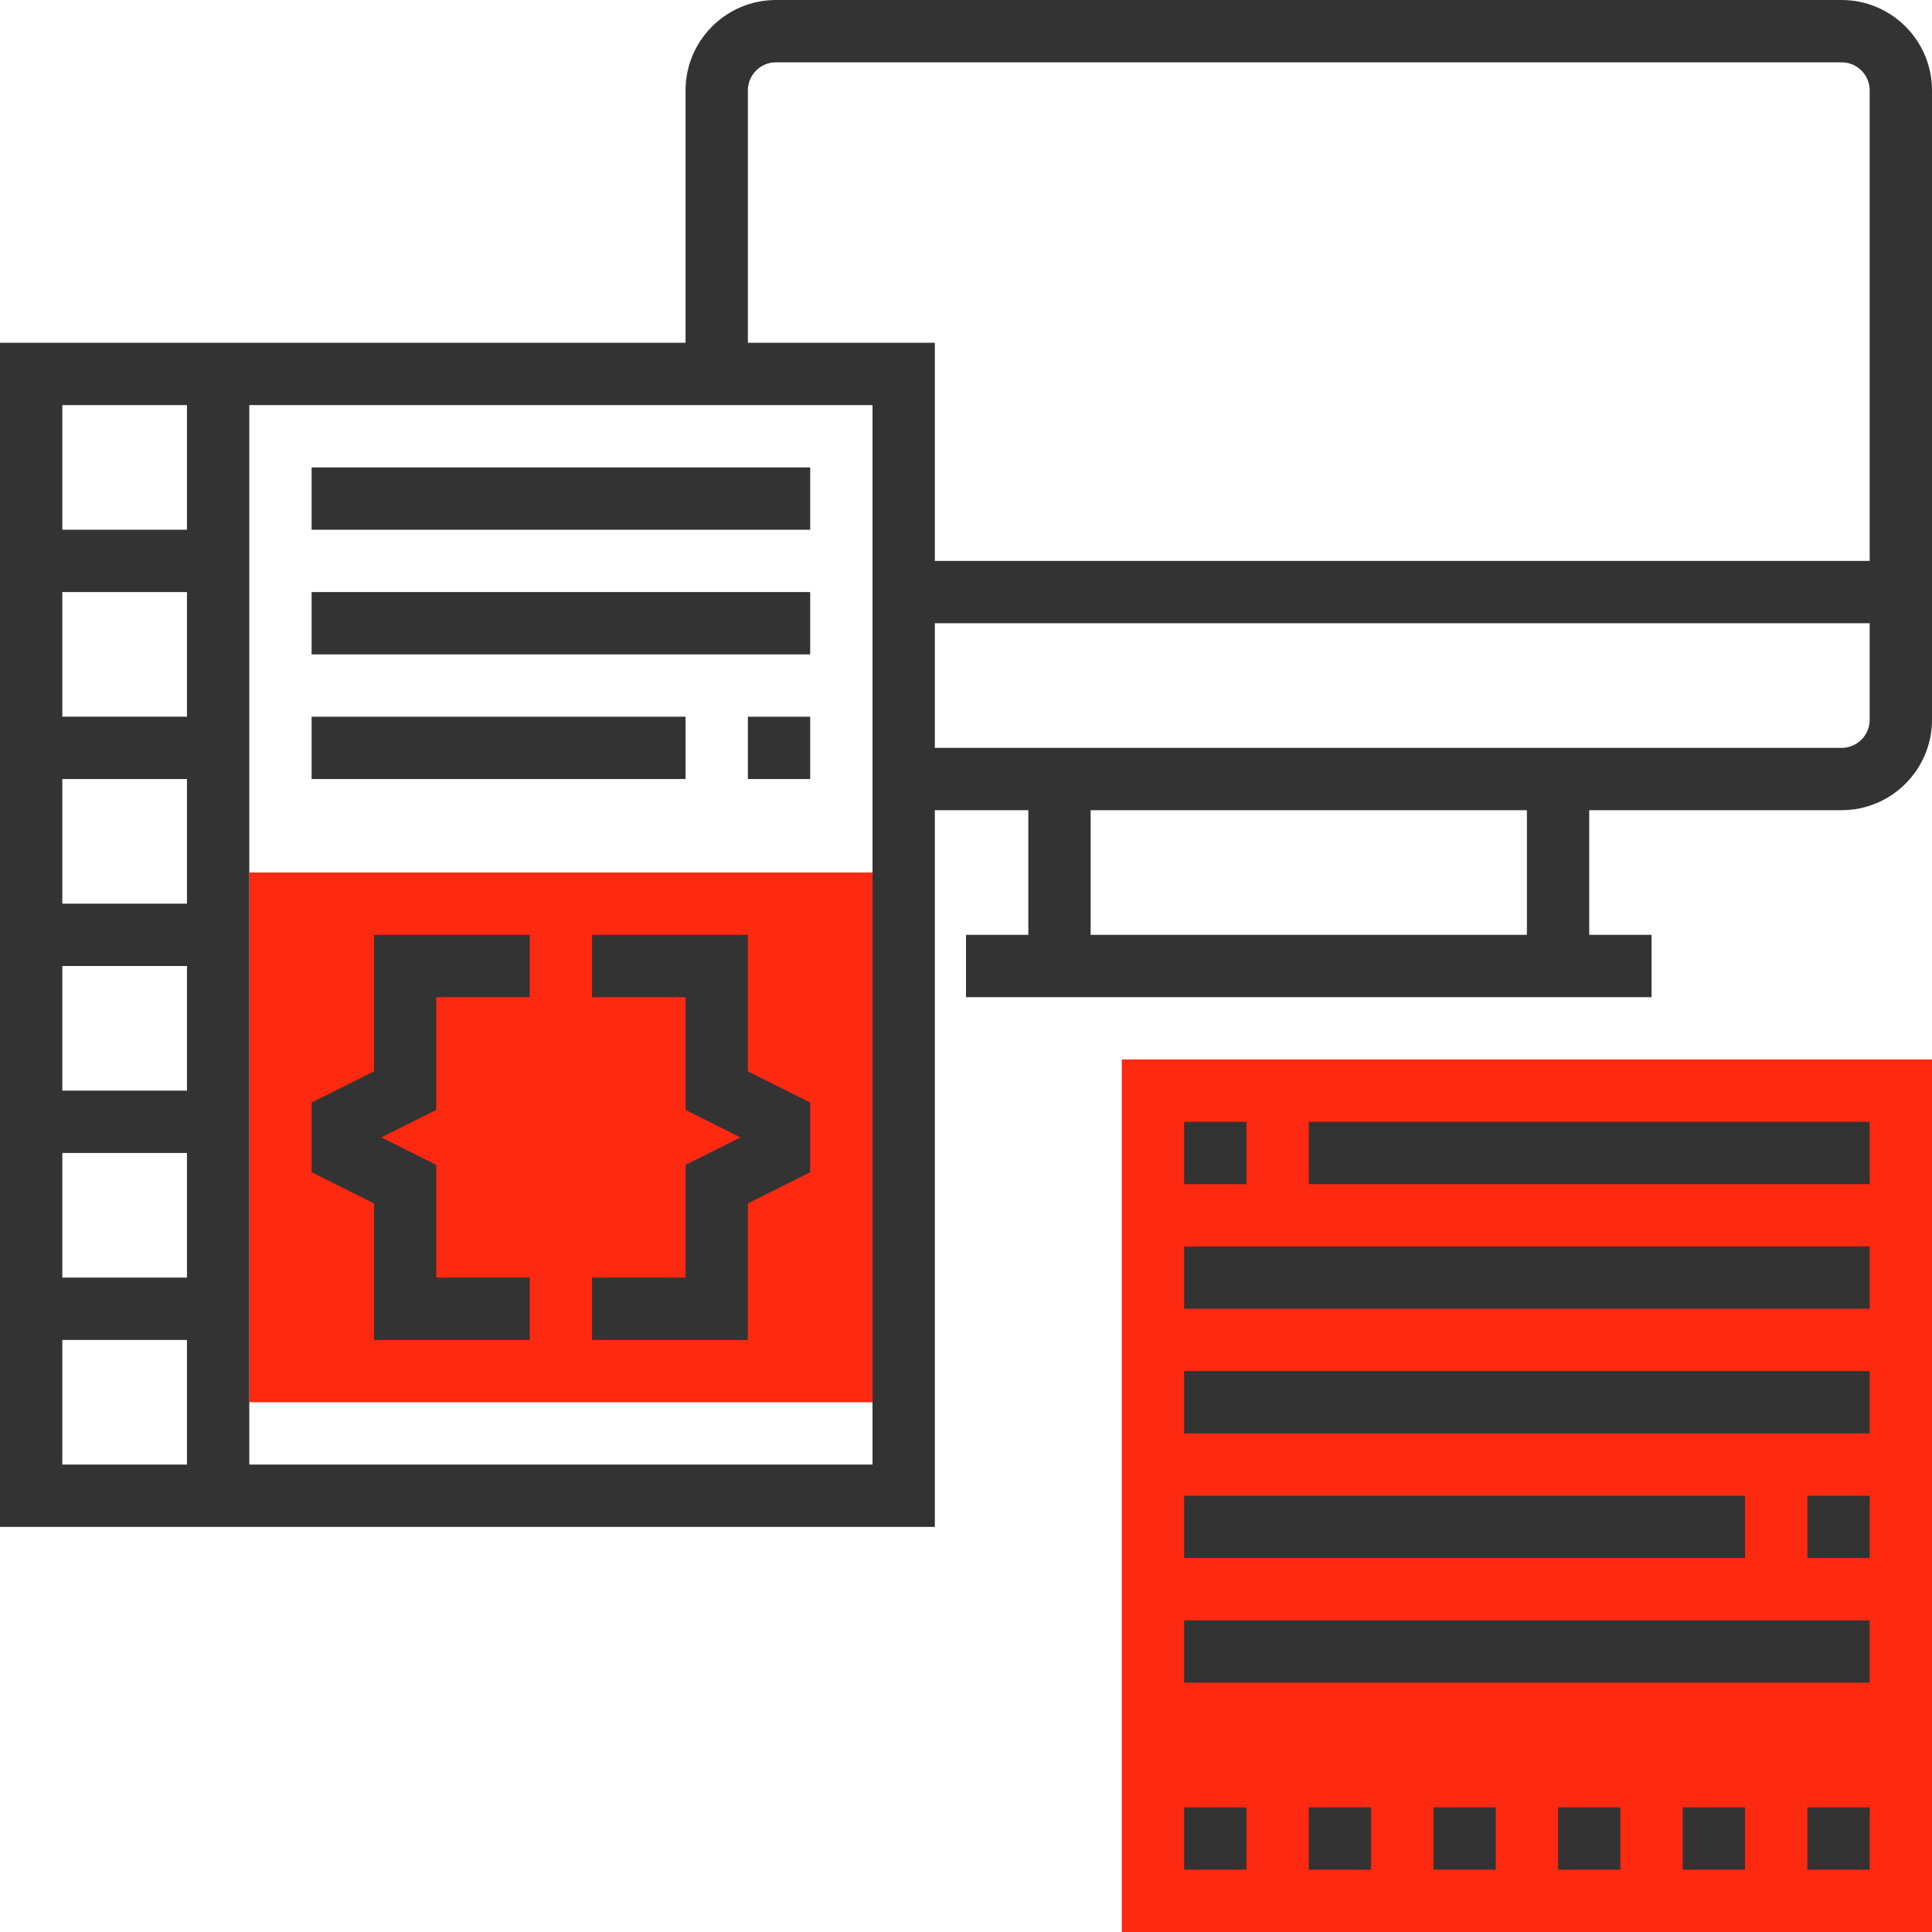 <?xml version="1.0" encoding="iso-8859-1"?>
<!-- Generator: Adobe Illustrator 19.0.0, SVG Export Plug-In . SVG Version: 6.00 Build 0)  -->
<svg xmlns="http://www.w3.org/2000/svg" xmlns:xlink="http://www.w3.org/1999/xlink" version="1.1" id="Layer_1" x="0px" y="0px" viewBox="0 0 496 496" style="enable-background:new 0 0 496 496;" xml:space="preserve">
<g>
	<rect x="64" y="224" style="fill:#fe2911;" width="160" height="136"/>
	<path style="fill:#fe2911;" d="M496,496H288V272h208V496z"/>
</g>
<g>
	<rect x="80" y="120" style="fill:#333333;" width="128" height="16"/>
	<rect x="80" y="152" style="fill:#333333;" width="128" height="16"/>
	<rect x="192" y="184" style="fill:#333333;" width="16" height="16"/>
	<rect x="80" y="184" style="fill:#333333;" width="96" height="16"/>
	<polygon style="fill:#333333;" points="192,344 152,344 152,328 176,328 176,299.056 190.112,292 176,284.944 176,256 152,256    152,240 192,240 192,275.056 208,283.056 208,300.944 192,308.944  "/>
	<polygon style="fill:#333333;" points="136,344 96,344 96,308.944 80,300.944 80,283.056 96,275.056 96,240 136,240 136,256    112,256 112,284.944 97.888,292 112,299.056 112,328 136,328  "/>
	<path style="fill:#333333;" d="M472.792,0H199.208C186.416,0,176,10.416,176,23.208V88H0v304h240V208h24v32h-16v16h16h144h16v-16   h-16v-32h64.792c12.8,0,23.208-10.416,23.208-23.208V23.208C496,10.416,485.584,0,472.792,0z M192,23.208   c0-3.976,3.232-7.208,7.208-7.208h273.576c3.984,0,7.216,3.232,7.216,7.208V144H240V88h-48V23.208z M48,376H16v-32h32V376z M48,328   H16v-32h32V328z M48,280H16v-32h32V280z M48,232H16v-32h32V232z M48,184H16v-32h32V184z M48,136H16v-32h32V136z M224,376H64V104   h160V376z M392,240H280v-32h112V240z M472.792,192H408H264h-24v-32h240v24.792C480,188.768,476.768,192,472.792,192z"/>
	<rect x="336" y="288" style="fill:#333333;" width="144" height="16"/>
	<rect x="304" y="288" style="fill:#333333;" width="16" height="16"/>
	<rect x="304" y="320" style="fill:#333333;" width="176" height="16"/>
	<rect x="304" y="352" style="fill:#333333;" width="176" height="16"/>
	<rect x="464" y="384" style="fill:#333333;" width="16" height="16"/>
	<rect x="304" y="384" style="fill:#333333;" width="144" height="16"/>
	<rect x="304" y="464" style="fill:#333333;" width="16" height="16"/>
	<rect x="336" y="464" style="fill:#333333;" width="16" height="16"/>
	<rect x="368" y="464" style="fill:#333333;" width="16" height="16"/>
	<rect x="400" y="464" style="fill:#333333;" width="16" height="16"/>
	<rect x="432" y="464" style="fill:#333333;" width="16" height="16"/>
	<rect x="464" y="464" style="fill:#333333;" width="16" height="16"/>
	<rect x="304" y="416" style="fill:#333333;" width="176" height="16"/>
</g>
<g>
</g>
<g>
</g>
<g>
</g>
<g>
</g>
<g>
</g>
<g>
</g>
<g>
</g>
<g>
</g>
<g>
</g>
<g>
</g>
<g>
</g>
<g>
</g>
<g>
</g>
<g>
</g>
<g>
</g>
</svg>
